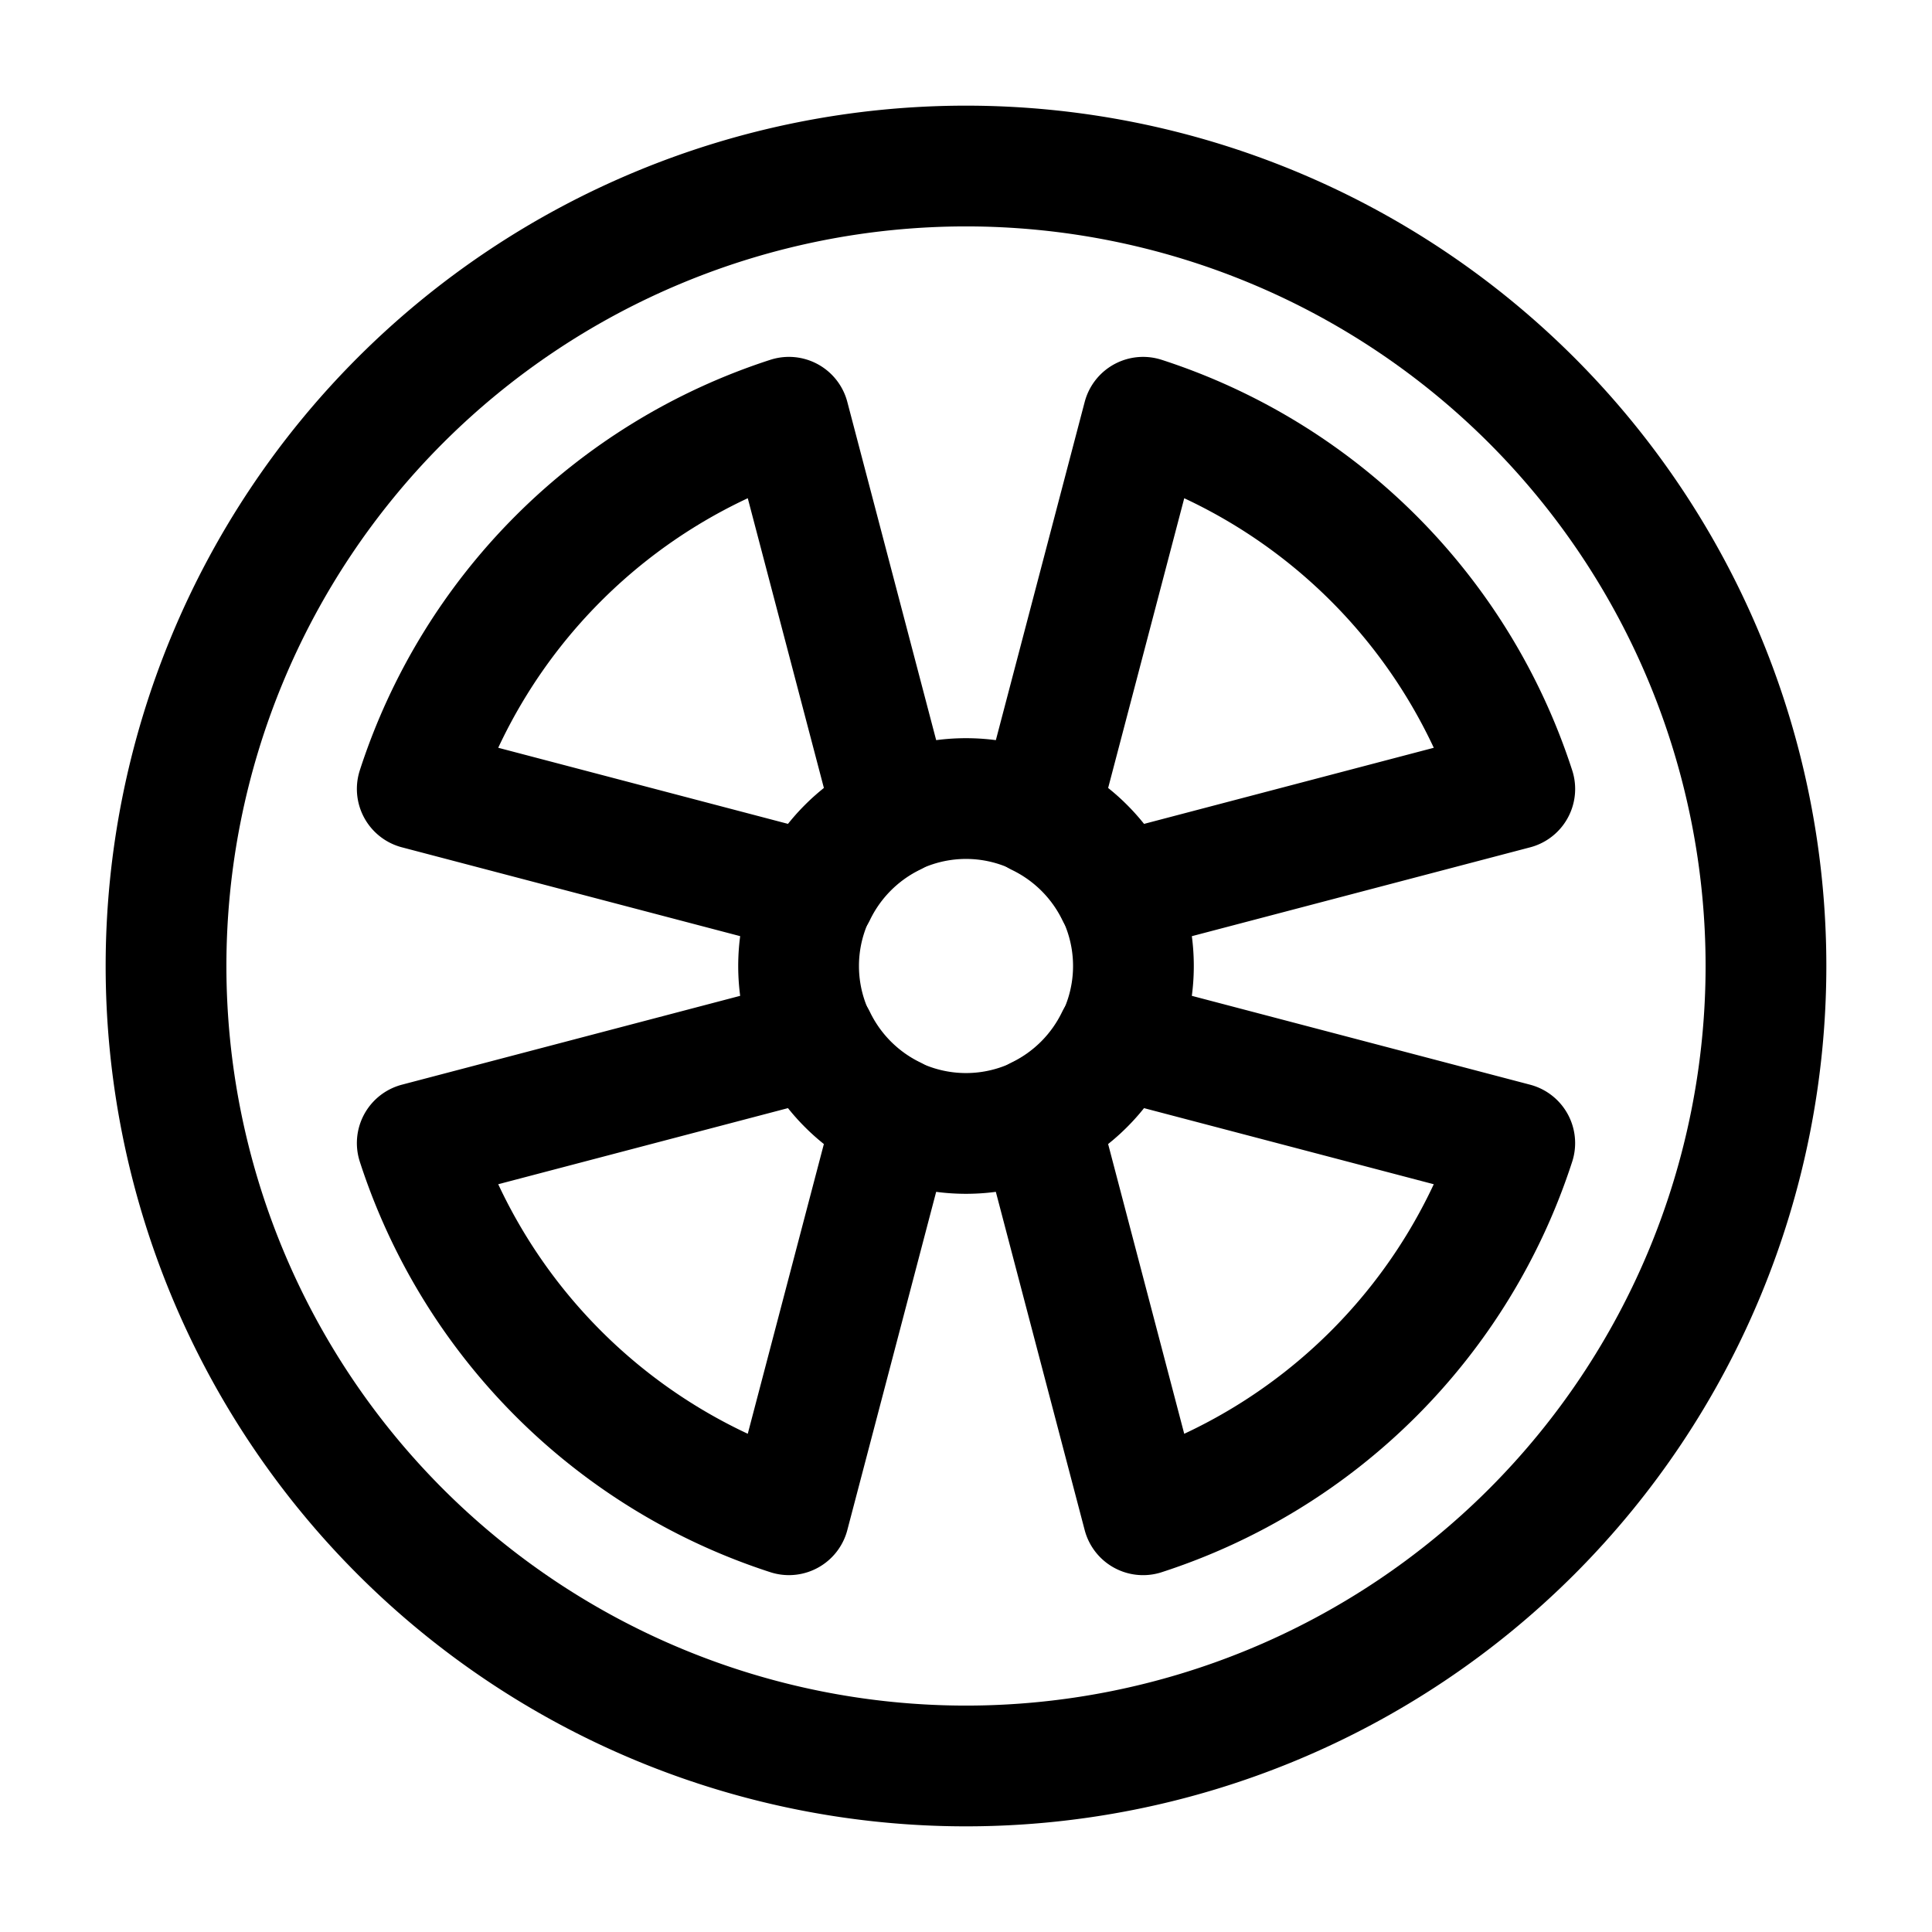 <svg xmlns="http://www.w3.org/2000/svg" viewBox="0 0 192 192"><path d="M96 16.5a79.529 79.529 0 0 0-56.215 23.285A79.529 79.529 0 0 0 16.5 96a79.529 79.529 0 0 0 23.285 56.215A79.529 79.529 0 0 0 96 175.5a79.529 79.529 0 0 0 56.215-23.285A79.529 79.529 0 0 0 175.5 96a79.529 79.529 0 0 0-23.285-56.215A79.529 79.529 0 0 0 96 16.5Z" fill="none" stroke="#000" stroke-width="12" stroke-linecap="round" stroke-linejoin="round"/><path d="M103.199 81.061a16.783 16.783 0 0 1 7.765 7.737l39.572-10.394a57.435 57.435 0 0 0-14.025-22.912 57.435 57.435 0 0 0-22.912-14.025Zm-22.138 7.74a16.783 16.783 0 0 1 7.737-7.765l-10.396-39.57a57.422 57.422 0 0 0-36.936 36.936Zm29.879 14.398a16.777 16.777 0 0 1-7.736 7.765l10.394 39.572a57.422 57.422 0 0 0 36.936-36.937Zm-22.144 7.764a16.777 16.777 0 0 1-7.736-7.765l-39.594 10.4a57.422 57.422 0 0 0 36.936 36.936Z" fill="none" stroke="#000" stroke-width="12" stroke-linecap="round" stroke-linejoin="round"/><path d="M96 79.36a16.641 16.641 0 0 0-9.78 30.102 16.641 16.641 0 0 0 19.56 0 16.643 16.643 0 0 0 6.045-18.604A16.643 16.643 0 0 0 96 79.36Z" fill="none" stroke="#000" stroke-width="12" stroke-linecap="round" stroke-linejoin="round"/></svg>